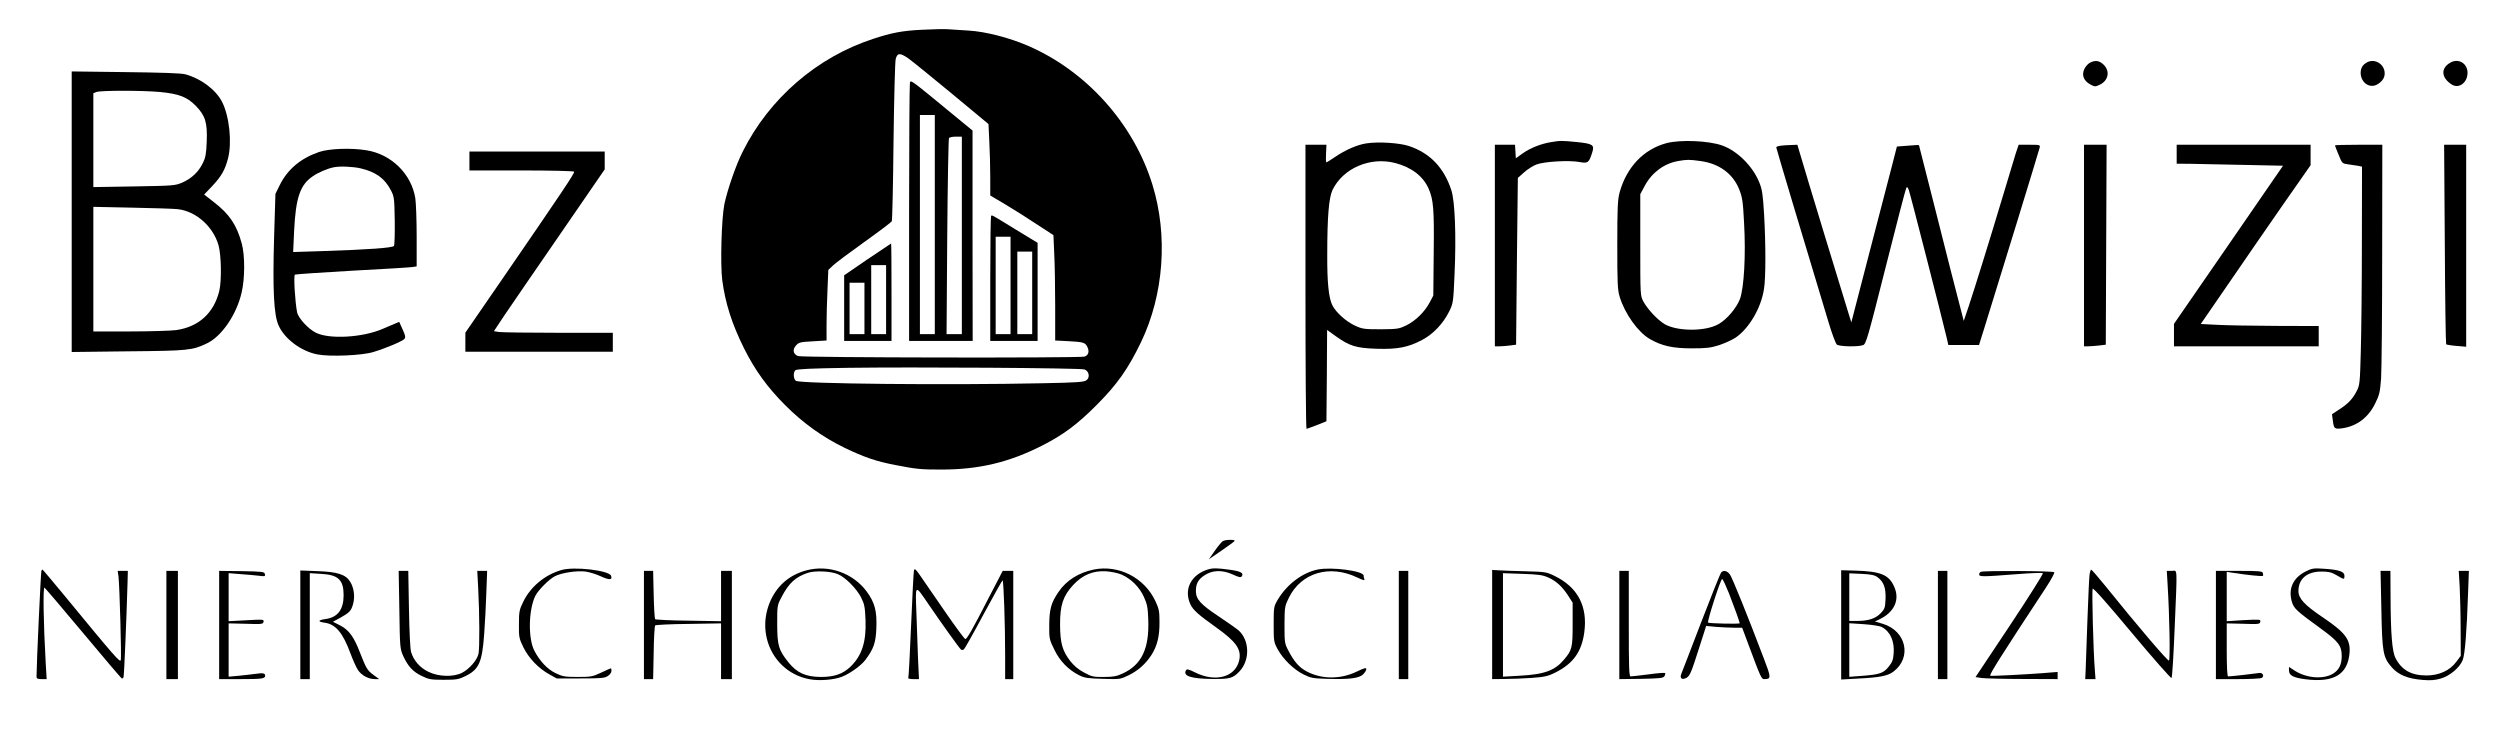 <?xml version="1.0" standalone="no"?>
<!DOCTYPE svg PUBLIC "-//W3C//DTD SVG 20010904//EN"
 "http://www.w3.org/TR/2001/REC-SVG-20010904/DTD/svg10.dtd">
<svg version="1.0" xmlns="http://www.w3.org/2000/svg"
 width="1848pt" height="540pt" viewBox="0 0 1848 540"
 preserveAspectRatio="xMidYMid meet">

<g transform="translate(0,540) scale(0.1,-0.1)"
fill="#000000" stroke="none">
<path d="M6815 5180 c-145 -7 -223 -22 -360 -67 -416 -136 -767 -439 -964
-832 -51 -100 -115 -287 -137 -393 -21 -110 -30 -444 -15 -560 23 -171 71
-322 161 -503 81 -162 172 -288 305 -421 132 -132 275 -235 440 -315 141 -68
233 -100 376 -127 153 -30 187 -33 337 -33 278 0 502 53 747 178 154 78 261
158 400 298 153 153 234 268 330 467 168 351 200 786 84 1162 -139 452 -488
841 -921 1028 -139 60 -315 105 -439 112 -57 4 -126 8 -154 10 -27 2 -113 0
-190 -4z m-104 -209 c24 -17 168 -133 320 -259 l276 -229 6 -129 c4 -71 7
-190 7 -264 l0 -135 108 -64 c59 -35 164 -101 233 -147 l126 -82 6 -138 c4
-75 7 -251 7 -389 l0 -252 98 -5 c113 -6 125 -10 141 -45 15 -32 6 -60 -22
-69 -36 -11 -2089 -8 -2118 4 -36 14 -43 47 -15 78 20 23 30 26 124 31 l102 6
0 116 c0 64 3 181 7 261 l6 145 35 33 c19 18 123 96 231 173 108 77 199 146
203 153 4 7 10 271 13 587 4 316 11 591 16 612 12 46 30 48 90 8z m1306 -2302
c33 -12 42 -58 15 -79 -17 -14 -62 -18 -329 -23 -692 -15 -1789 -4 -1820 18
-18 14 -21 61 -4 78 9 9 119 14 384 18 479 7 1725 -1 1754 -12z"/>
<path d="M6726 4787 c-3 -12 -6 -446 -6 -964 l0 -943 235 0 235 0 -1 778 0
777 -117 96 c-351 289 -339 280 -346 256z m184 -1047 l0 -810 -55 0 -55 0 0
810 0 810 55 0 55 0 0 -810z m200 -80 l0 -730 -57 0 -56 0 5 719 c3 396 9 724
13 730 3 6 26 11 51 11 l44 0 0 -730z"/>
<path d="M7326 3803 c-3 -3 -6 -213 -6 -465 l0 -458 175 0 175 0 0 363 0 362
-163 99 c-189 116 -173 107 -181 99z m144 -513 l0 -360 -55 0 -55 0 0 360 0
360 55 0 55 0 0 -360z m160 -55 l0 -305 -55 0 -55 0 0 305 0 305 55 0 55 0 0
-305z"/>
<path d="M6412 3483 l-172 -118 0 -242 0 -243 175 0 175 0 0 360 c0 198 -1
360 -3 360 -1 0 -80 -53 -175 -117z m138 -298 l0 -255 -55 0 -55 0 0 255 0
255 55 0 55 0 0 -255z m-160 -65 l0 -190 -55 0 -55 0 0 190 0 190 55 0 55 0 0
-190z"/>
<path d="M15450 4937 c-14 -7 -33 -27 -42 -46 -22 -45 -6 -88 43 -115 33 -18
37 -18 71 -2 63 30 77 99 29 147 -32 31 -61 36 -101 16z"/>
<path d="M17495 4938 c-31 -18 -44 -40 -45 -76 0 -70 63 -117 119 -88 45 24
65 59 57 101 -12 60 -79 93 -131 63z"/>
<path d="M18115 4938 c-74 -40 -71 -111 7 -162 53 -35 118 12 118 86 0 69 -66
109 -125 76z"/>
<path d="M530 3835 l0 -1037 418 5 c445 4 473 7 582 59 109 52 219 213 256
375 25 105 25 276 1 363 -37 137 -91 217 -205 305 l-73 57 61 64 c68 73 93
118 115 201 31 119 11 314 -44 421 -46 89 -156 172 -272 203 -29 8 -181 13
-441 16 l-398 5 0 -1037z m653 885 c141 -14 199 -36 264 -102 71 -73 87 -125
81 -266 -3 -87 -9 -118 -28 -156 -31 -65 -81 -113 -149 -144 -55 -24 -62 -25
-358 -30 l-303 -5 0 347 0 347 23 9 c31 12 339 12 470 0z m129 -866 c135 -14
263 -127 303 -266 21 -74 24 -263 6 -338 -40 -164 -152 -266 -318 -290 -37 -5
-191 -10 -340 -10 l-273 0 0 461 0 460 288 -6 c158 -3 308 -8 334 -11z"/>
<path d="M11463 4349 c-74 -12 -153 -44 -209 -84 l-49 -35 -3 50 -3 50 -75 0
-74 0 0 -745 0 -745 34 0 c18 0 53 3 78 6 l45 6 6 617 7 616 45 40 c24 22 66
49 92 59 58 22 244 33 321 18 60 -11 68 -5 92 72 18 55 4 64 -115 76 -114 11
-121 11 -192 -1z"/>
<path d="M12319 4342 c-169 -45 -295 -177 -347 -365 -14 -53 -17 -111 -17
-387 0 -287 2 -332 18 -385 38 -124 135 -260 221 -310 89 -52 171 -70 311 -70
110 0 141 4 204 24 41 14 94 38 120 55 99 67 188 217 210 357 14 81 14 332 1
557 -9 147 -14 182 -36 235 -48 119 -163 233 -275 272 -99 35 -307 44 -410 17z
m248 -132 c139 -18 241 -92 288 -207 24 -60 29 -88 37 -248 14 -239 0 -486
-31 -567 -26 -66 -95 -148 -156 -183 -95 -56 -305 -56 -400 -1 -52 31 -126
110 -157 167 -23 44 -23 45 -23 419 l0 375 34 63 c53 98 143 164 248 182 66
11 78 11 160 0z"/>
<path d="M10099 4340 c-69 -11 -153 -48 -230 -100 -32 -22 -61 -40 -65 -40 -3
0 -4 29 -2 65 l3 65 -77 0 -78 0 0 -1050 c0 -577 3 -1050 8 -1050 4 1 39 13
77 28 l70 28 3 337 2 338 65 -47 c102 -72 149 -87 300 -92 155 -5 233 10 337
65 82 43 155 120 200 210 30 61 31 67 40 275 13 287 3 543 -24 623 -55 166
-156 272 -311 325 -71 24 -229 34 -318 20z m214 -145 c121 -31 207 -98 247
-189 36 -82 42 -150 38 -476 l-3 -315 -27 -51 c-36 -69 -106 -137 -174 -170
-52 -25 -65 -27 -187 -28 -121 0 -137 2 -189 26 -68 31 -142 98 -169 151 -27
52 -39 169 -38 372 0 285 12 424 39 481 78 161 279 247 463 199z"/>
<path d="M13163 4323 c-18 -2 -33 -8 -33 -12 0 -7 210 -710 386 -1291 25 -85
54 -161 62 -167 18 -15 158 -18 194 -4 22 8 35 54 167 577 79 313 147 576 152
584 6 12 10 8 19 -15 10 -25 243 -936 280 -1092 l12 -53 114 0 113 0 40 128
c112 360 404 1310 408 1330 5 21 3 22 -75 22 l-80 0 -21 -62 c-11 -35 -54
-178 -96 -318 -97 -324 -206 -674 -252 -813 l-37 -109 -37 143 c-21 78 -95
370 -165 648 -70 278 -128 507 -129 508 -1 2 -38 0 -82 -4 l-81 -6 -40 -156
c-22 -86 -98 -378 -169 -650 l-128 -494 -23 74 c-35 111 -328 1073 -353 1162
l-23 77 -46 -2 c-25 0 -60 -3 -77 -5z"/>
<path d="M15405 3585 l0 -745 30 0 c17 0 53 3 81 6 l50 6 3 739 3 739 -84 0
-83 0 0 -745z"/>
<path d="M16090 4260 l0 -70 108 -1 c59 -1 235 -5 392 -8 l286 -6 -403 -585
-403 -584 0 -83 0 -83 535 0 535 0 0 75 0 75 -317 1 c-175 1 -371 4 -436 8
l-119 6 203 295 c111 162 293 426 405 587 l204 292 0 75 0 76 -495 0 -495 0 0
-70z"/>
<path d="M17260 4325 c0 -2 12 -34 27 -69 26 -65 27 -65 72 -71 25 -4 58 -9
74 -11 l27 -6 -1 -561 c0 -309 -4 -672 -8 -807 -6 -229 -8 -248 -30 -290 -30
-59 -64 -95 -130 -137 l-53 -35 6 -45 c8 -63 12 -66 69 -59 107 15 192 78 243
181 33 66 37 86 45 187 4 62 8 476 8 921 l1 807 -175 0 c-96 0 -175 -2 -175
-5z"/>
<path d="M18072 3595 c2 -404 7 -737 10 -740 3 -3 38 -9 77 -12 l71 -6 0 747
0 746 -81 0 -82 0 5 -735z"/>
<path d="M2360 4277 c-136 -46 -235 -129 -292 -245 l-32 -65 -10 -325 c-11
-385 -2 -569 33 -647 44 -100 167 -192 288 -215 91 -18 330 -8 413 18 90 27
216 80 230 97 9 11 6 27 -14 70 l-25 56 -33 -14 c-18 -8 -60 -26 -94 -40 -147
-62 -388 -76 -488 -27 -56 27 -131 108 -140 152 -15 78 -27 271 -16 278 6 3
196 16 423 29 226 12 427 24 445 27 l32 5 0 222 c0 122 -5 249 -10 282 -29
179 -177 325 -360 354 -113 19 -276 13 -350 -12z m308 -122 c109 -26 175 -73
220 -159 26 -49 27 -58 30 -226 1 -96 -1 -181 -6 -188 -10 -14 -186 -27 -526
-38 l-219 -7 7 154 c12 248 44 342 138 406 40 28 106 56 153 66 45 10 144 6
203 -8z"/>
<path d="M3470 4210 l0 -70 384 0 c212 0 387 -4 390 -9 6 -9 -90 -152 -519
-776 l-285 -414 0 -70 0 -71 545 0 545 0 0 70 0 70 -402 0 c-222 0 -420 3
-440 6 l-37 6 81 122 c45 66 229 335 410 597 l328 477 0 66 0 66 -500 0 -500
0 0 -70z"/>
<path d="M9039 1400 c-8 -5 -35 -37 -59 -71 l-44 -63 92 63 c51 35 95 67 98
72 7 12 -67 11 -87 -1z"/>
<path d="M4149 1186 c-121 -35 -226 -122 -280 -232 -30 -61 -33 -74 -33 -168
-1 -96 1 -105 33 -171 40 -81 112 -156 192 -200 l54 -30 175 0 c152 0 180 2
203 18 15 9 27 26 27 37 0 11 -2 20 -4 20 -2 0 -35 -14 -72 -32 -64 -30 -76
-32 -174 -32 -94 0 -111 3 -163 28 -61 29 -119 91 -158 168 -46 91 -42 300 8
403 21 42 101 123 144 145 49 26 162 43 227 35 30 -4 81 -20 115 -36 61 -28
86 -27 74 5 -16 40 -274 70 -368 42z"/>
<path d="M5961 1184 c-122 -33 -209 -106 -262 -217 -118 -253 21 -539 286
-588 71 -13 178 -5 237 18 59 22 143 83 174 124 62 82 78 128 82 235 5 126
-11 189 -71 271 -102 138 -282 201 -446 157z m232 -28 c55 -22 139 -107 172
-172 25 -50 29 -70 33 -169 6 -159 -27 -261 -110 -342 -57 -55 -121 -77 -220
-77 -112 1 -177 30 -239 107 -74 93 -83 123 -84 282 0 138 0 141 32 201 54
104 104 150 196 180 52 17 169 12 220 -10z"/>
<path d="M6756 1184 c-3 -11 -12 -192 -21 -403 -9 -212 -18 -388 -21 -393 -3
-4 14 -8 37 -8 l42 0 -7 153 c-3 83 -9 235 -12 337 -8 215 -12 212 87 67 101
-148 232 -331 243 -339 6 -4 16 -3 22 3 6 5 72 122 145 259 74 137 137 250
140 250 8 0 19 -327 19 -552 l0 -178 30 0 30 0 0 400 0 400 -39 0 -39 0 -105
-202 c-118 -230 -158 -300 -171 -302 -6 -1 -77 96 -158 214 -82 118 -164 237
-182 264 -28 40 -35 45 -40 30z"/>
<path d="M8085 1190 c-113 -24 -202 -80 -260 -165 -55 -80 -68 -127 -69 -245
-1 -101 1 -108 37 -181 41 -86 105 -151 185 -191 40 -20 65 -23 176 -26 126
-4 129 -3 190 27 71 35 125 84 168 150 43 68 60 140 59 244 0 78 -4 98 -30
153 -81 174 -272 271 -456 234z m207 -38 c70 -31 131 -92 164 -165 24 -53 29
-78 32 -168 8 -212 -48 -332 -188 -397 -45 -21 -70 -26 -140 -26 -78 -1 -90 2
-147 33 -42 22 -75 50 -102 85 -58 76 -74 131 -75 266 -1 146 22 215 98 297
70 74 145 105 241 100 41 -3 90 -13 117 -25z"/>
<path d="M8930 1191 c-126 -39 -181 -147 -131 -257 20 -43 56 -76 191 -172
150 -107 190 -164 169 -248 -31 -121 -177 -159 -326 -84 -42 21 -59 26 -65 17
-28 -44 36 -65 200 -66 123 -1 147 6 194 56 78 82 76 227 -5 302 -15 13 -82
60 -149 105 -134 89 -168 127 -168 187 0 53 16 84 60 114 59 41 132 44 209 10
52 -24 64 -26 71 -14 15 24 -10 37 -93 48 -88 12 -121 13 -157 2z"/>
<path d="M9740 1190 c-115 -24 -229 -111 -296 -225 -28 -48 -29 -54 -29 -180
0 -126 1 -132 30 -185 40 -73 118 -149 190 -185 54 -27 71 -30 175 -33 163 -5
237 4 266 33 13 13 24 31 24 39 0 12 -16 8 -70 -18 -121 -59 -262 -58 -373 2
-54 29 -91 71 -133 152 -28 53 -29 60 -29 191 1 133 1 137 33 202 91 184 302
246 505 148 40 -19 56 -24 53 -14 -4 8 -6 21 -6 28 0 35 -238 66 -340 45z"/>
<path d="M17042 1175 c-93 -48 -129 -128 -100 -225 15 -49 34 -66 218 -200
124 -90 150 -124 150 -198 0 -64 -19 -103 -63 -131 -71 -44 -195 -35 -282 20
l-45 29 0 -24 c0 -39 30 -55 121 -67 211 -27 314 35 327 196 7 99 -31 149
-203 265 -130 88 -175 136 -175 191 0 90 63 144 170 144 53 0 74 -5 112 -27
57 -34 58 -34 58 -3 0 30 -41 44 -155 51 -73 5 -85 3 -133 -21z"/>
<path d="M306 1181 c-4 -6 -36 -695 -36 -783 0 -14 8 -18 38 -18 l37 0 -7 117
c-17 300 -21 566 -9 559 6 -4 135 -155 286 -336 151 -181 279 -331 284 -334 5
-3 11 0 14 8 5 12 22 430 30 704 l2 82 -37 0 -38 0 6 -42 c8 -69 23 -595 17
-617 -5 -21 -38 16 -417 477 -87 105 -160 192 -162 192 -1 0 -5 -4 -8 -9z"/>
<path d="M11030 783 l0 -403 93 1 c50 0 142 4 202 8 95 7 119 13 173 40 131
66 193 152 213 296 26 192 -47 333 -218 417 -61 30 -69 31 -211 35 -81 2 -171
5 -199 7 l-53 3 0 -404z m415 348 c59 -26 104 -68 148 -136 l32 -50 0 -160 c0
-172 -4 -190 -63 -260 -69 -82 -145 -110 -329 -120 l-123 -7 0 382 0 383 143
-5 c119 -4 150 -8 192 -27z"/>
<path d="M13610 781 l0 -404 124 7 c162 8 222 20 263 52 137 104 94 299 -77
352 l-60 18 33 16 c111 53 153 146 108 243 -39 87 -100 112 -289 117 l-102 3
0 -404z m268 353 c47 -35 63 -80 60 -161 -3 -66 -6 -75 -37 -107 -38 -39 -91
-56 -175 -56 l-56 0 0 176 0 176 90 -4 c70 -3 96 -9 118 -24z m32 -369 c62
-32 95 -104 88 -195 -3 -46 -10 -65 -37 -98 -38 -48 -65 -58 -198 -68 l-93 -7
0 198 0 198 106 -7 c60 -4 119 -13 134 -21z"/>
<path d="M15446 1153 c-3 -21 -10 -175 -16 -343 -6 -168 -12 -333 -13 -368
l-3 -62 38 0 38 0 -5 68 c-11 132 -23 587 -16 600 5 8 104 -104 291 -328 156
-187 288 -336 292 -332 5 5 15 170 23 368 20 476 22 424 -22 424 l-36 0 6
-103 c14 -226 20 -554 10 -560 -9 -6 -232 256 -473 555 -52 64 -98 117 -102
117 -3 1 -9 -16 -12 -36z"/>
<path d="M1230 780 l0 -400 43 0 42 0 0 400 0 400 -42 0 -43 0 0 -400z"/>
<path d="M1620 780 l0 -400 154 0 c161 0 186 3 186 25 0 19 -17 22 -70 14 -25
-3 -80 -10 -122 -14 l-78 -7 0 197 0 197 127 -3 c119 -4 128 -3 131 15 4 18
-2 18 -127 11 l-131 -7 0 178 0 177 88 -7 c48 -3 109 -9 136 -12 43 -6 48 -5
44 12 -3 18 -16 19 -171 22 l-167 2 0 -400z"/>
<path d="M2220 781 l0 -401 35 0 35 0 0 391 0 392 83 -5 c128 -7 167 -44 167
-158 0 -106 -44 -164 -134 -176 -57 -8 -59 -20 -6 -27 81 -11 135 -75 191
-228 17 -46 41 -100 54 -120 26 -41 78 -69 126 -69 l32 0 -41 30 c-46 33 -56
50 -101 166 -45 117 -81 166 -145 200 l-55 28 52 28 c70 39 83 52 97 103 15
54 7 119 -21 164 -33 54 -92 74 -241 79 l-128 5 0 -402z"/>
<path d="M2952 893 c4 -283 5 -289 29 -343 36 -77 71 -115 137 -147 51 -25 67
-28 162 -28 95 0 111 3 162 28 99 49 122 102 137 309 6 79 13 216 16 306 l6
162 -36 0 -37 0 7 -132 c10 -193 11 -437 2 -481 -10 -46 -66 -111 -121 -140
-64 -33 -174 -30 -249 7 -63 30 -108 82 -128 145 -7 21 -13 151 -16 319 l-5
282 -35 0 -36 0 5 -287z"/>
<path d="M4760 780 l0 -400 34 0 34 0 4 194 c1 107 7 198 11 203 5 4 116 10
248 11 l239 4 0 -206 0 -206 40 0 40 0 0 400 0 400 -40 0 -40 0 0 -186 0 -186
-239 4 c-132 1 -243 7 -248 11 -4 5 -9 87 -11 183 l-4 174 -34 0 -34 0 0 -400z"/>
<path d="M10340 780 l0 -400 35 0 35 0 0 400 0 400 -35 0 -35 0 0 -400z"/>
<path d="M11970 780 l0 -400 161 2 c140 3 163 5 173 20 5 9 8 20 4 23 -3 3
-58 -1 -122 -10 -64 -8 -124 -15 -132 -15 -12 0 -14 56 -14 390 l0 390 -35 0
-35 0 0 -400z"/>
<path d="M12722 1167 c-6 -7 -72 -172 -147 -367 -75 -195 -140 -366 -146 -379
-15 -35 4 -50 38 -31 24 13 35 40 86 199 l59 184 75 -7 c42 -3 102 -6 133 -6
l58 0 40 -107 c101 -271 102 -273 125 -273 50 1 50 10 -4 151 -121 319 -233
596 -251 622 -21 29 -49 35 -66 14z m59 -154 c39 -100 79 -212 79 -220 0 -7
-229 -2 -234 5 -7 12 93 322 104 322 5 0 27 -48 51 -107z"/>
<path d="M14325 780 l0 -400 35 0 35 0 0 400 0 400 -35 0 -35 0 0 -400z"/>
<path d="M14643 1173 c-7 -2 -13 -11 -13 -19 0 -18 24 -18 269 1 107 9 198 12
202 8 4 -4 -106 -179 -245 -388 l-253 -380 46 -7 c25 -3 162 -7 304 -7 l257
-1 0 26 0 27 -87 -7 c-150 -12 -407 -25 -411 -21 -8 8 73 137 412 652 37 57
65 107 61 113 -6 10 -517 13 -542 3z"/>
<path d="M16380 780 l0 -400 163 0 c89 0 168 4 176 9 22 14 5 42 -21 36 -22
-4 -206 -25 -228 -25 -6 0 -10 67 -10 196 l0 196 122 -3 c114 -4 123 -3 126
15 4 18 -2 18 -122 12 l-126 -8 0 183 0 182 38 -6 c107 -17 223 -29 229 -24 3
3 3 13 0 22 -5 13 -32 15 -177 15 l-170 0 0 -400z"/>
<path d="M17603 898 c6 -322 12 -356 77 -431 50 -56 117 -84 228 -93 58 -5 92
-2 133 10 68 19 140 80 163 136 17 43 30 205 40 498 l6 162 -37 0 -38 0 7
-117 c3 -65 7 -207 7 -315 l1 -196 -33 -44 c-48 -65 -128 -101 -220 -101 -113
0 -184 40 -229 128 -26 49 -36 183 -37 458 l-1 187 -36 0 -37 0 6 -282z"/>
</g>
</svg>
